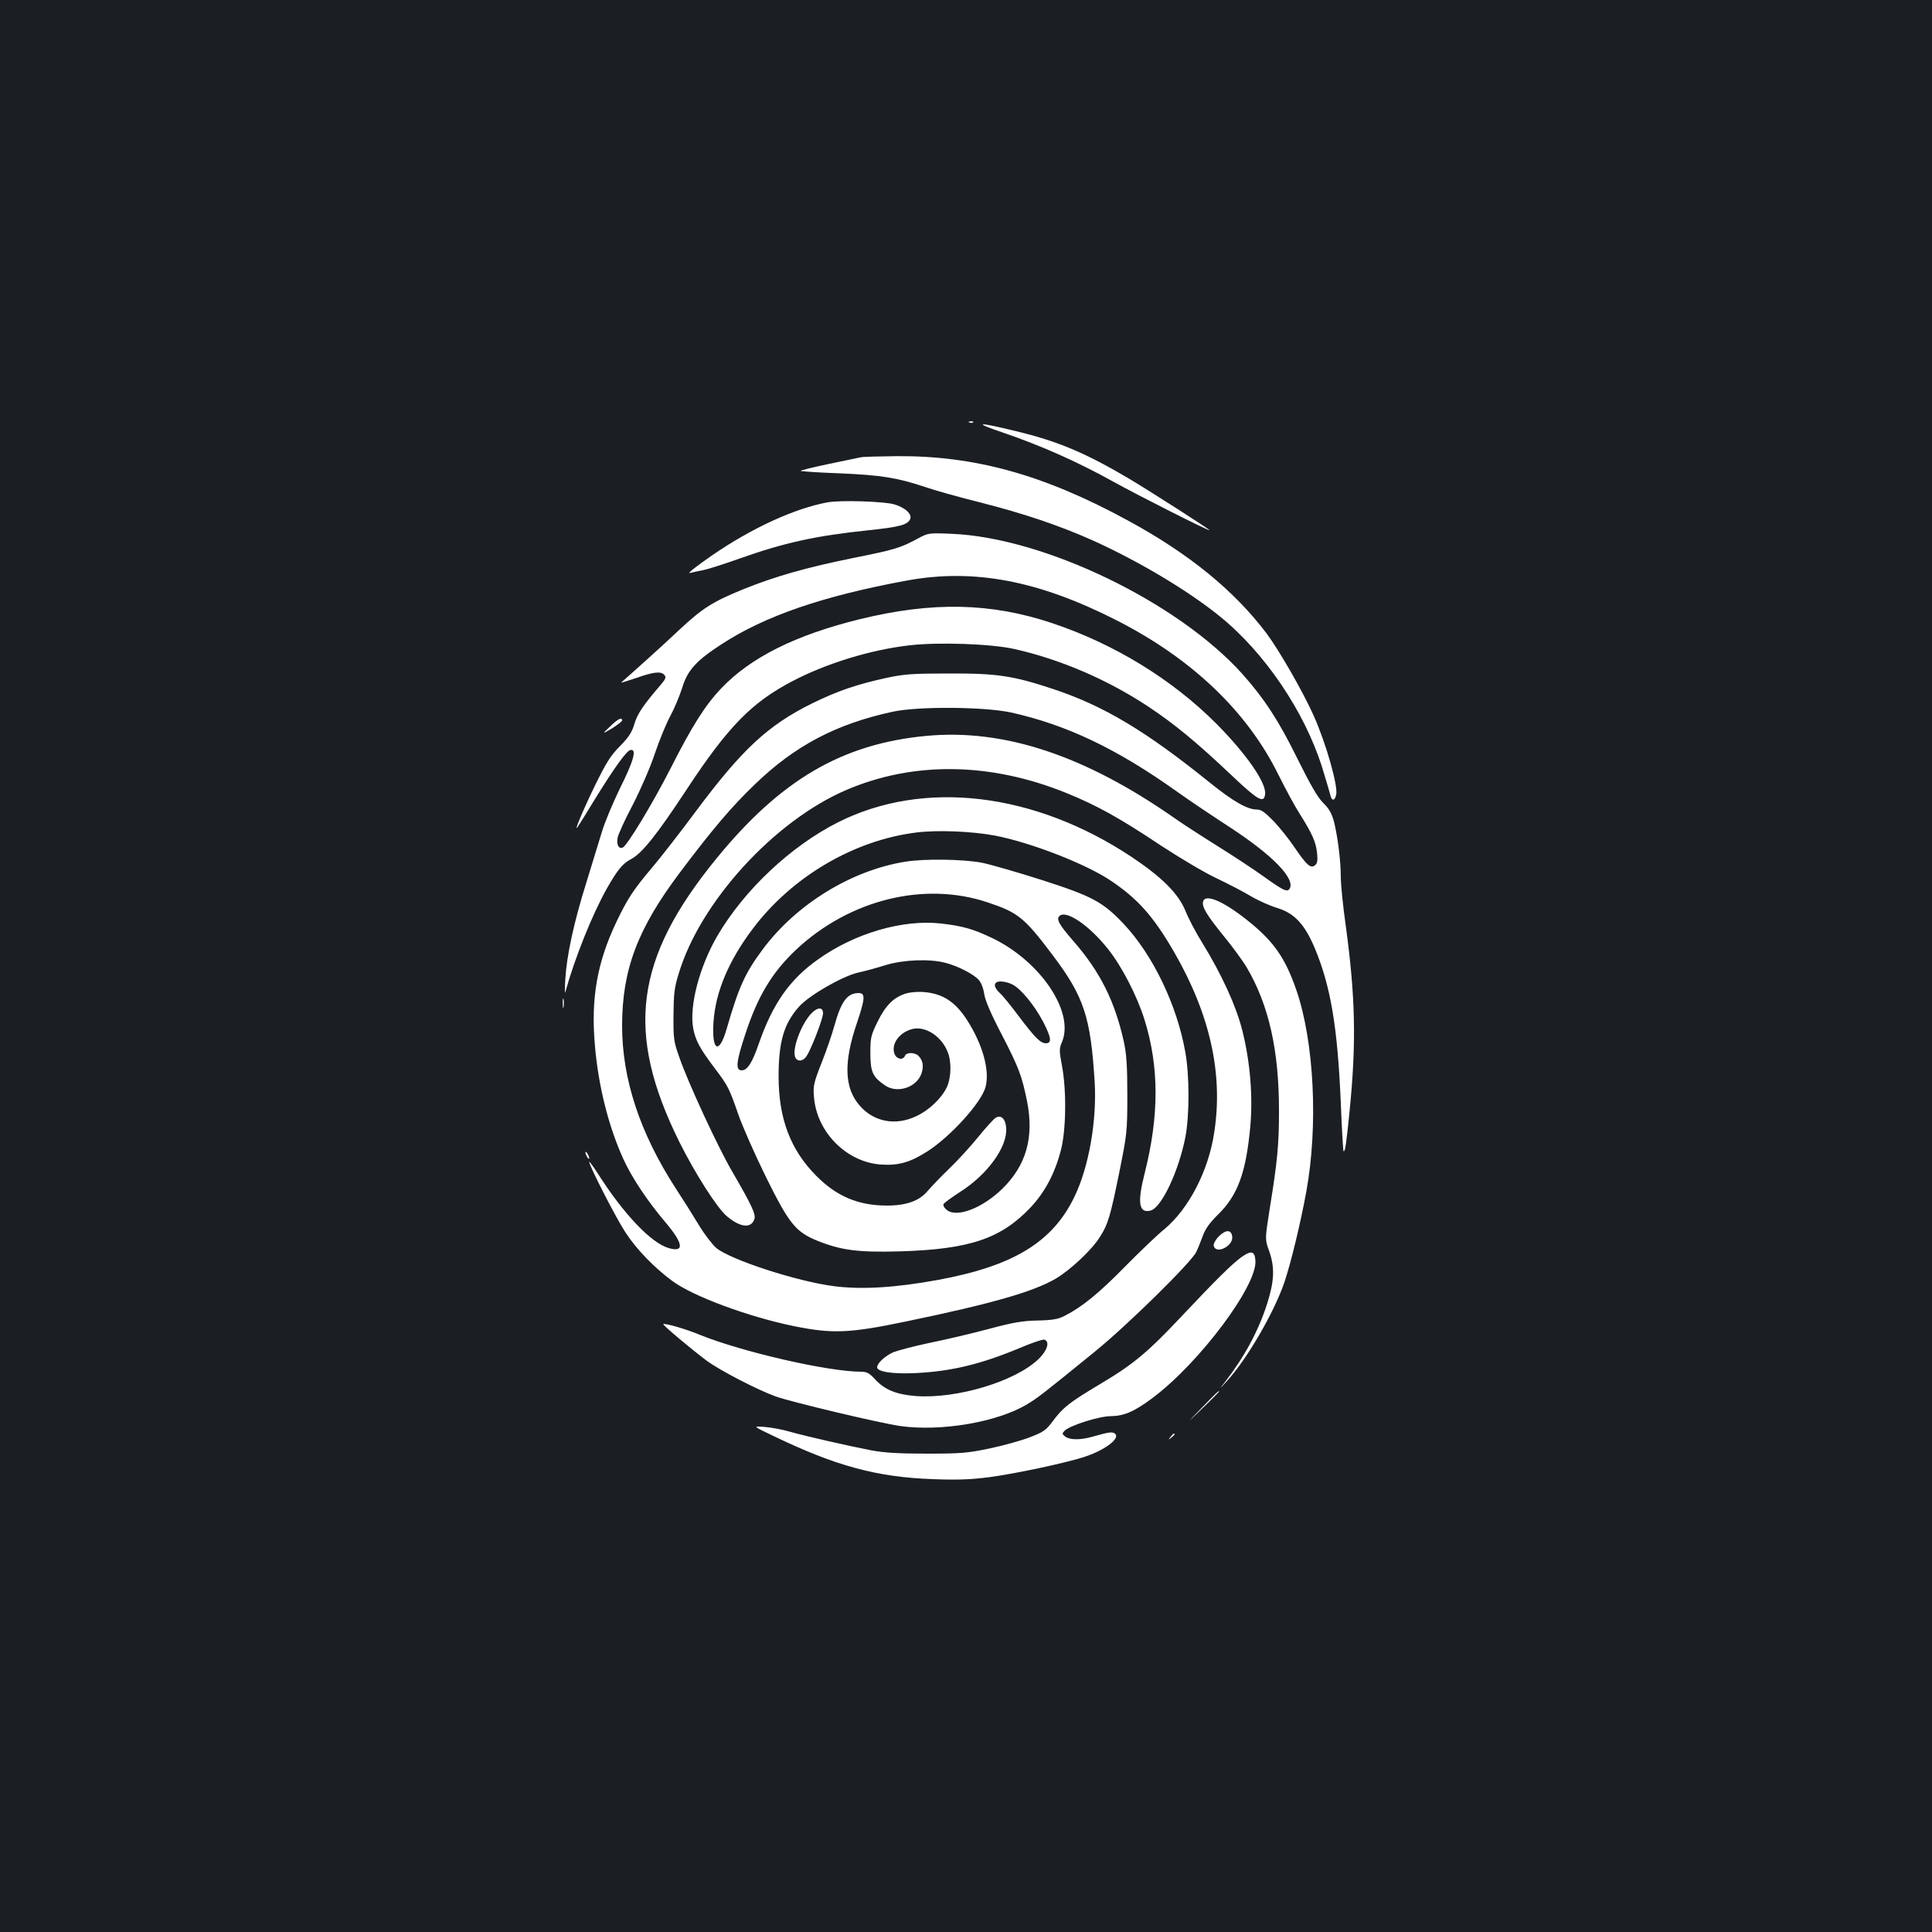 <?xml version="1.0" standalone="no"?>
<!DOCTYPE svg PUBLIC "-//W3C//DTD SVG 20010904//EN"
 "http://www.w3.org/TR/2001/REC-SVG-20010904/DTD/svg10.dtd">
<svg version="1.0" xmlns="http://www.w3.org/2000/svg"
 width="1000pt" height="1000pt" viewBox="0 0 1000 1000"
 preserveAspectRatio="xMidYMid meet">
<rect width="100%" height="100%" fill="#1b1f23"/>
<g transform="translate(0,1000) scale(0.1,-0.1)"
fill="#ffffff" stroke="none">
<path d="M5018 7813 c7 -3 16 -2 19 1 4 3 -2 6 -13 5 -11 0 -14 -3 -6 -6z"/>
<path d="M5191 7761 c197 -67 390 -153 573 -255 130 -72 496 -257 496 -250 0
5 -314 206 -417 267 -225 133 -370 194 -583 245 -205 50 -228 47 -69 -7z"/>
<path d="M4455 7633 c-11 -2 -86 -18 -168 -35 -81 -17 -145 -33 -143 -35 3 -3
94 -9 203 -13 213 -9 299 -23 439 -70 49 -17 177 -53 285 -80 229 -58 415
-121 589 -199 236 -107 489 -258 651 -389 234 -188 442 -495 533 -786 19 -61
37 -123 41 -138 7 -35 23 -36 31 -2 11 44 -52 266 -117 411 -54 121 -178 337
-243 424 -168 223 -404 415 -722 587 -432 235 -787 333 -1189 331 -93 -1 -179
-3 -190 -6z"/>
<path d="M4284 7400 c-170 -31 -393 -133 -599 -275 -77 -53 -129 -94 -115 -91
14 4 45 10 70 15 25 5 109 32 188 60 231 82 394 118 664 146 161 17 204 28
218 56 14 26 -24 62 -83 79 -55 15 -277 22 -343 10z"/>
<path d="M4746 7210 c-86 -46 -114 -55 -334 -99 -241 -49 -398 -94 -560 -159
-165 -67 -216 -100 -336 -212 -80 -76 -247 -226 -300 -272 -5 -4 28 6 75 22
93 33 131 37 148 16 10 -11 6 -21 -17 -48 -91 -106 -123 -152 -138 -204 -13
-44 -29 -69 -75 -116 -48 -48 -71 -85 -128 -201 -64 -131 -114 -252 -91 -217
6 8 44 69 84 135 108 175 169 259 189 263 34 7 18 -54 -53 -196 -38 -78 -81
-181 -95 -229 -15 -48 -51 -167 -81 -264 -64 -204 -101 -376 -108 -498 -3 -47
-3 -77 0 -66 49 176 139 401 215 536 54 95 82 130 125 152 56 29 133 125 287
359 215 327 337 451 546 561 177 93 407 164 610 187 147 17 419 8 540 -19 238
-53 485 -159 697 -300 135 -90 246 -181 434 -359 132 -125 162 -141 168 -94 9
58 -97 210 -254 368 -229 229 -527 411 -846 518 -319 107 -622 113 -998 21
-333 -82 -565 -198 -717 -358 -83 -87 -151 -195 -261 -412 -91 -179 -226 -403
-249 -412 -21 -8 -33 15 -26 52 3 16 38 94 79 171 41 80 91 195 114 265 23 68
59 156 80 194 21 39 48 104 61 145 27 90 72 140 203 225 225 147 525 250 959
330 348 64 683 0 1087 -206 389 -198 676 -472 837 -799 37 -74 86 -165 110
-202 65 -103 84 -146 90 -202 4 -40 2 -55 -11 -65 -22 -18 -43 1 -107 95 -26
39 -74 99 -106 133 -47 48 -65 61 -89 61 -48 0 -123 43 -243 140 -330 266
-548 397 -811 484 -205 68 -289 81 -535 80 -190 0 -234 -3 -323 -22 -157 -34
-256 -68 -387 -132 -229 -113 -363 -237 -603 -559 -80 -108 -180 -236 -222
-286 -101 -119 -132 -166 -190 -288 -99 -208 -132 -394 -111 -635 17 -208 70
-421 147 -590 43 -95 123 -216 217 -327 95 -112 101 -159 18 -135 -91 26 -236
179 -370 391 -23 35 -41 60 -41 55 0 -21 141 -295 188 -366 58 -88 146 -179
240 -249 107 -80 395 -187 636 -236 195 -39 283 -36 575 25 444 92 660 154
776 222 77 46 187 149 229 217 41 64 53 105 99 331 40 199 42 211 42 400 0
152 -4 213 -18 278 -47 211 -123 363 -262 522 -74 85 -90 114 -70 130 36 30
154 -51 250 -172 73 -92 151 -244 189 -366 76 -244 76 -496 1 -794 -39 -153
-31 -209 30 -194 57 14 147 206 181 383 21 113 21 317 -1 438 -43 243 -168
503 -319 663 -108 114 -162 143 -423 227 -126 40 -267 81 -313 90 -98 18 -294
21 -393 5 -279 -44 -566 -220 -740 -455 -91 -122 -124 -196 -186 -411 -39
-135 -78 -114 -68 35 10 156 79 319 202 482 203 271 525 460 848 500 110 14
290 6 407 -16 186 -36 466 -145 596 -231 141 -94 222 -184 329 -368 187 -323
257 -631 210 -936 -29 -199 -132 -397 -258 -502 -34 -27 -125 -114 -202 -192
-135 -138 -223 -210 -313 -256 -34 -18 -62 -23 -140 -25 -77 -1 -129 -10 -252
-43 -85 -23 -222 -55 -305 -72 -82 -17 -168 -40 -191 -49 -44 -20 -84 -57 -84
-78 0 -23 80 -36 200 -30 183 9 334 45 534 128 65 28 125 48 132 45 29 -11 15
-56 -30 -100 -120 -116 -422 -207 -635 -192 -101 8 -161 32 -211 86 -30 33
-44 40 -73 40 -169 0 -614 102 -832 190 -74 31 -185 63 -192 56 -4 -4 152
-135 225 -189 69 -51 265 -152 357 -185 81 -29 539 -138 644 -153 211 -30 505
20 658 113 56 34 77 50 350 272 173 141 498 461 525 516 9 19 24 57 34 84 12
34 35 67 80 111 100 98 143 215 165 449 15 159 0 340 -41 503 -32 127 -106
288 -207 453 -33 52 -72 127 -87 165 -37 90 -121 174 -278 279 -504 335 -1077
403 -1520 180 -244 -123 -485 -349 -625 -588 -93 -160 -146 -363 -125 -479 12
-63 35 -105 112 -207 67 -88 75 -104 120 -234 21 -62 86 -209 144 -327 121
-245 155 -286 269 -332 123 -49 210 -60 427 -54 360 11 521 66 674 227 74 79
125 174 157 296 27 102 30 308 6 436 -15 80 -15 91 0 125 65 156 -112 418
-362 538 -99 47 -152 62 -265 75 -197 22 -446 -50 -636 -186 -146 -103 -234
-229 -305 -432 -35 -102 -60 -142 -90 -142 -33 0 -29 43 18 185 64 197 138
320 261 437 277 261 665 358 995 247 156 -52 189 -78 335 -272 163 -216 197
-320 218 -657 12 -199 -30 -441 -105 -595 -113 -234 -315 -358 -707 -430 -219
-40 -395 -51 -539 -32 -192 25 -532 136 -607 197 -20 17 -61 70 -90 118 -29
48 -83 134 -121 192 -184 284 -277 564 -277 840 0 291 80 503 300 795 167 222
266 339 388 456 206 199 420 312 712 375 131 29 478 26 614 -4 287 -64 546
-187 856 -408 63 -45 188 -129 276 -186 222 -145 340 -267 309 -318 -12 -19
-32 -10 -131 61 -54 39 -164 111 -244 161 -80 50 -179 114 -220 143 -465 325
-883 464 -1286 426 -435 -41 -753 -227 -1086 -635 -423 -518 -473 -899 -192
-1466 81 -163 196 -343 246 -385 70 -59 127 -65 143 -14 8 24 -17 76 -114 243
-74 126 -229 461 -274 591 -30 84 -32 99 -31 220 1 112 4 143 28 219 112 369
493 786 864 946 350 151 751 145 1145 -16 155 -63 272 -128 482 -268 99 -65
230 -143 290 -171 61 -29 142 -71 180 -94 39 -23 100 -50 137 -61 88 -27 141
-84 193 -207 83 -199 118 -408 135 -802 5 -134 12 -246 14 -249 8 -7 14 34 31
203 36 358 31 594 -20 968 -14 98 -25 209 -25 246 0 84 -16 210 -35 287 -12
44 -26 69 -56 98 -28 27 -66 93 -134 230 -97 197 -171 310 -284 437 -335 373
-1028 707 -1506 726 -120 5 -120 5 -179 -27z m149 -2194 c65 -17 144 -58 171
-88 12 -13 24 -43 28 -71 4 -32 33 -101 90 -210 90 -174 105 -215 132 -347 37
-187 -4 -332 -129 -454 -103 -100 -235 -150 -286 -109 -14 11 -21 25 -17 31 4
7 43 35 86 63 143 91 245 234 238 330 -3 48 -27 71 -55 53 -10 -6 -50 -50 -89
-98 -39 -48 -106 -122 -150 -164 -44 -42 -95 -96 -114 -118 -42 -50 -110 -74
-209 -74 -149 0 -261 48 -366 154 -134 135 -195 296 -195 515 0 181 28 274
107 362 53 58 220 154 301 174 37 8 103 26 147 40 93 28 229 33 310 11z m344
-111 c46 -23 115 -108 161 -195 42 -82 45 -110 13 -110 -28 1 -55 28 -136 135
-41 55 -86 111 -101 124 -37 34 -35 61 4 61 17 0 44 -7 59 -15z"/>
<path d="M4687 4857 c-62 -20 -103 -61 -144 -144 -35 -71 -38 -83 -38 -164 0
-98 12 -123 76 -167 64 -44 165 -10 189 63 12 38 7 66 -16 90 -20 19 -63 19
-70 0 -10 -24 -43 -18 -54 10 -19 51 25 112 93 129 66 16 148 -36 181 -116 22
-51 20 -134 -3 -185 -27 -57 -92 -120 -160 -151 -106 -50 -217 -29 -290 54
-81 91 -86 224 -15 431 42 125 44 153 8 153 -58 0 -90 -43 -124 -165 -12 -44
-42 -132 -67 -195 -41 -104 -45 -121 -40 -177 14 -185 172 -342 353 -351 88
-5 147 13 235 69 122 79 278 252 300 332 23 86 -14 220 -96 348 -61 94 -125
136 -222 144 -33 3 -75 -1 -96 -8z"/>
<path d="M4198 4753 c-50 -54 -95 -173 -84 -219 8 -31 41 -31 61 0 25 38 85
194 85 221 0 34 -29 33 -62 -2z"/>
<path d="M3157 6239 c-42 -40 -42 -40 11 -9 28 18 52 36 52 41 0 19 -22 8 -63
-32z"/>
<path d="M6227 5333 c-6 -28 18 -68 107 -178 46 -56 100 -130 120 -164 114
-195 166 -428 166 -739 0 -176 -8 -262 -47 -502 -26 -165 -26 -165 -4 -225 30
-85 27 -155 -10 -272 -45 -141 -116 -273 -216 -403 -35 -45 -35 -45 6 0 106
115 248 361 300 516 33 99 82 300 112 464 63 343 41 781 -52 1048 -56 161
-114 245 -236 345 -134 110 -235 155 -246 110z"/>
<path d="M2913 4805 c0 -22 2 -30 4 -17 2 12 2 30 0 40 -3 9 -5 -1 -4 -23z"/>
<path d="M3030 4035 c0 -5 5 -17 10 -25 5 -8 10 -10 10 -5 0 6 -5 17 -10 25
-5 8 -10 11 -10 5z"/>
<path d="M6309 3601 c-17 -17 -29 -39 -27 -48 9 -48 102 -4 96 46 -4 37 -33
38 -69 2z"/>
<path d="M6424 3492 c-52 -39 -127 -113 -309 -306 -176 -187 -249 -248 -426
-353 -154 -92 -187 -118 -239 -188 -35 -47 -48 -57 -119 -84 -43 -17 -137 -43
-208 -58 -114 -24 -149 -27 -323 -27 -145 0 -219 4 -290 17 -119 23 -334 72
-420 96 -36 11 -94 22 -130 25 -65 5 -65 5 40 -45 325 -157 539 -215 830 -225
124 -5 196 -2 289 10 138 18 412 77 499 107 109 37 185 98 151 120 -14 9 -32
6 -113 -17 -64 -18 -117 -18 -142 0 -17 14 -18 16 -3 31 27 27 178 75 239 75
69 1 122 24 218 96 243 183 541 582 530 710 -4 50 -22 53 -74 16z"/>
<path d="M6220 2713 c-85 -88 -85 -88 3 -3 48 46 87 86 87 87 0 8 -11 -3 -90
-84z"/>
<path d="M6059 2563 c-13 -16 -12 -17 4 -4 16 13 21 21 13 21 -2 0 -10 -8 -17
-17z"/>
</g>
</svg>
